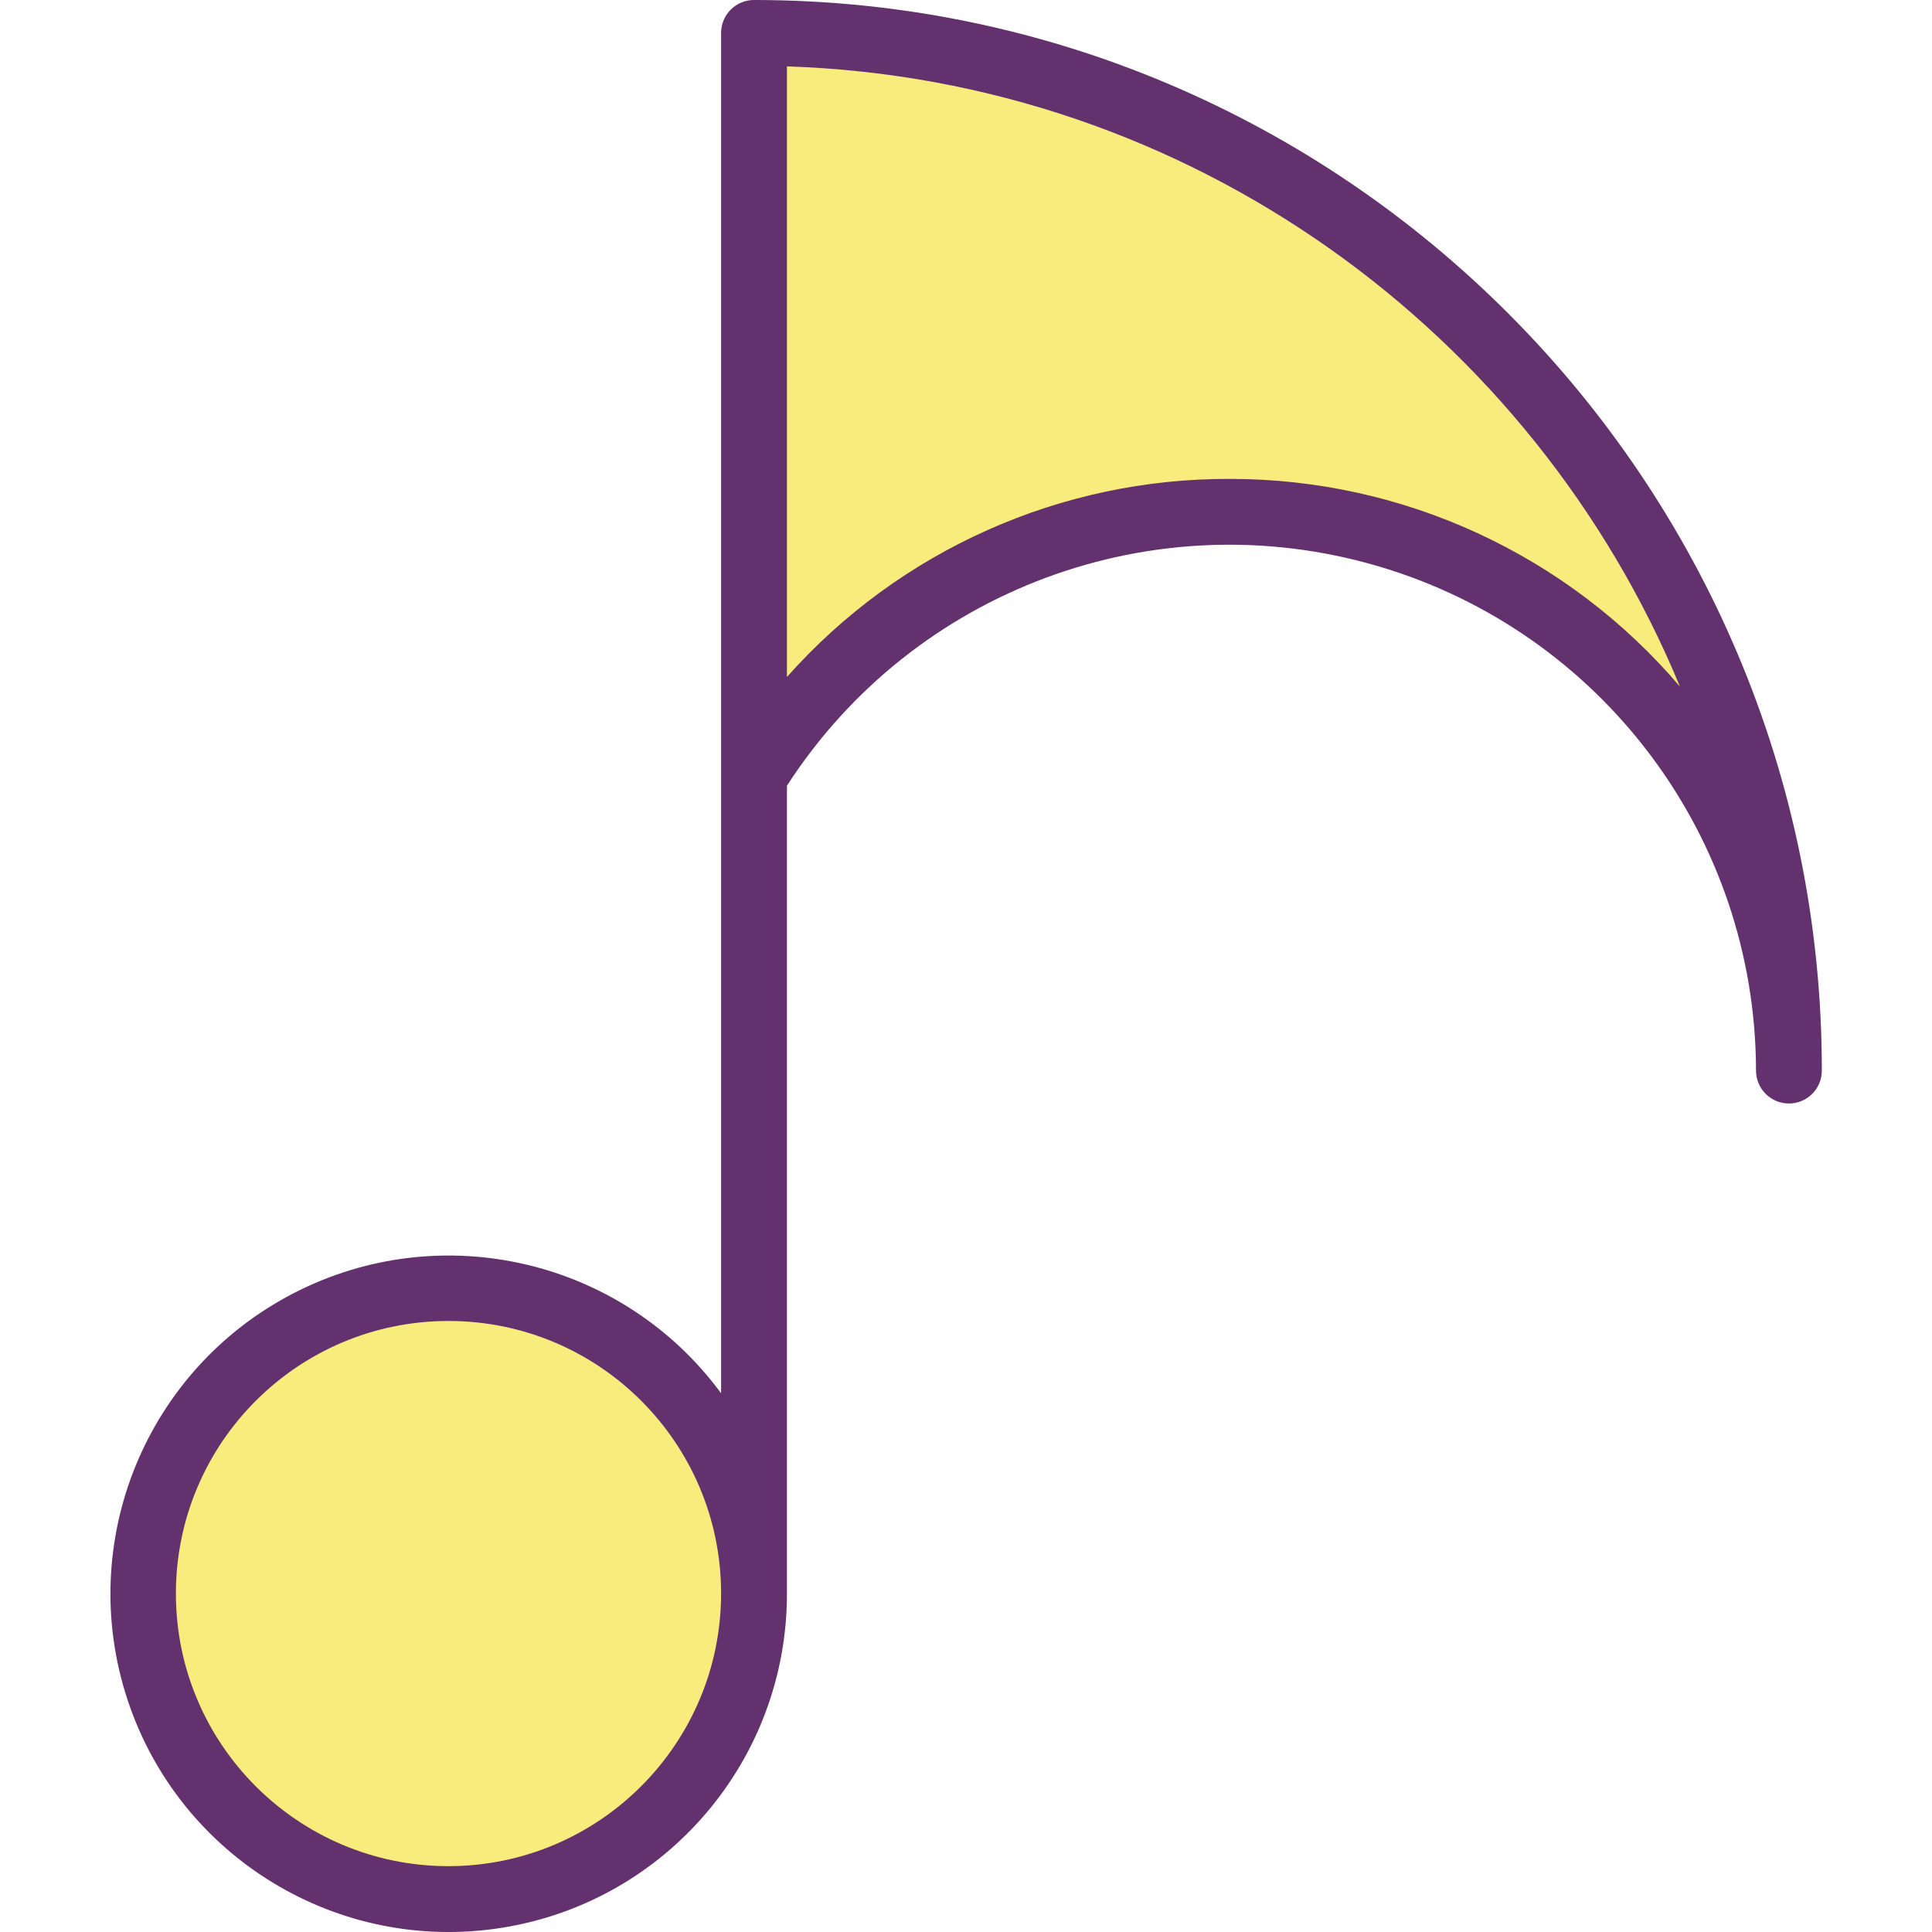 <svg height="352pt" viewBox="-20 0 352 352.14" width="352pt" xmlns="http://www.w3.org/2000/svg"><path d="m305.992 195.129c-.07-45.52-30.297-85.48-74.078-97.938-43.781-12.461-90.52 5.598-114.551 44.258v-135.449c103.852 0 188.629 84.789 188.629 189.129zm0 0" fill="#f8ec7d"/><path d="m61.684 234.77c30.754.004 55.684 24.938 55.68 55.691-.004 30.754-24.934 55.684-55.688 55.68-30.754-.004-55.684-24.938-55.684-55.691.004-30.754 24.938-55.684 55.691-55.68zm0 0" fill="#f8ec7d"/><path d="m117.363 0c-3.312 0-6 2.688-6 6v247.949c-17.957-24.395-50.977-32.129-77.898-18.246-26.926 13.883-39.773 45.266-30.312 74.043 9.461 28.777 38.426 46.414 68.336 41.613 29.91-4.801 51.898-30.621 51.875-60.91v-147.238c23.07-35.73 66.906-52.02 107.711-40.023 40.805 11.992 68.852 49.41 68.918 91.941 0 3.316 2.688 6 6 6 3.316 0 6-2.684 6-6 0-107.594-87.309-195.129-194.629-195.129zm-55.68 340.141c-27.441.004-49.688-22.242-49.691-49.68 0-27.441 22.242-49.688 49.684-49.691 27.438-.004 49.684 22.238 49.688 49.68-.031 27.426-22.254 49.656-49.68 49.691zm142.469-252.852c-30.863-.129-60.293 13.023-80.789 36.102v-111.293c73.414 2.391 136.023 48.438 162.766 113.039-20.457-24.02-50.426-37.855-81.977-37.848zm0 0" fill="#63316d"/></svg>